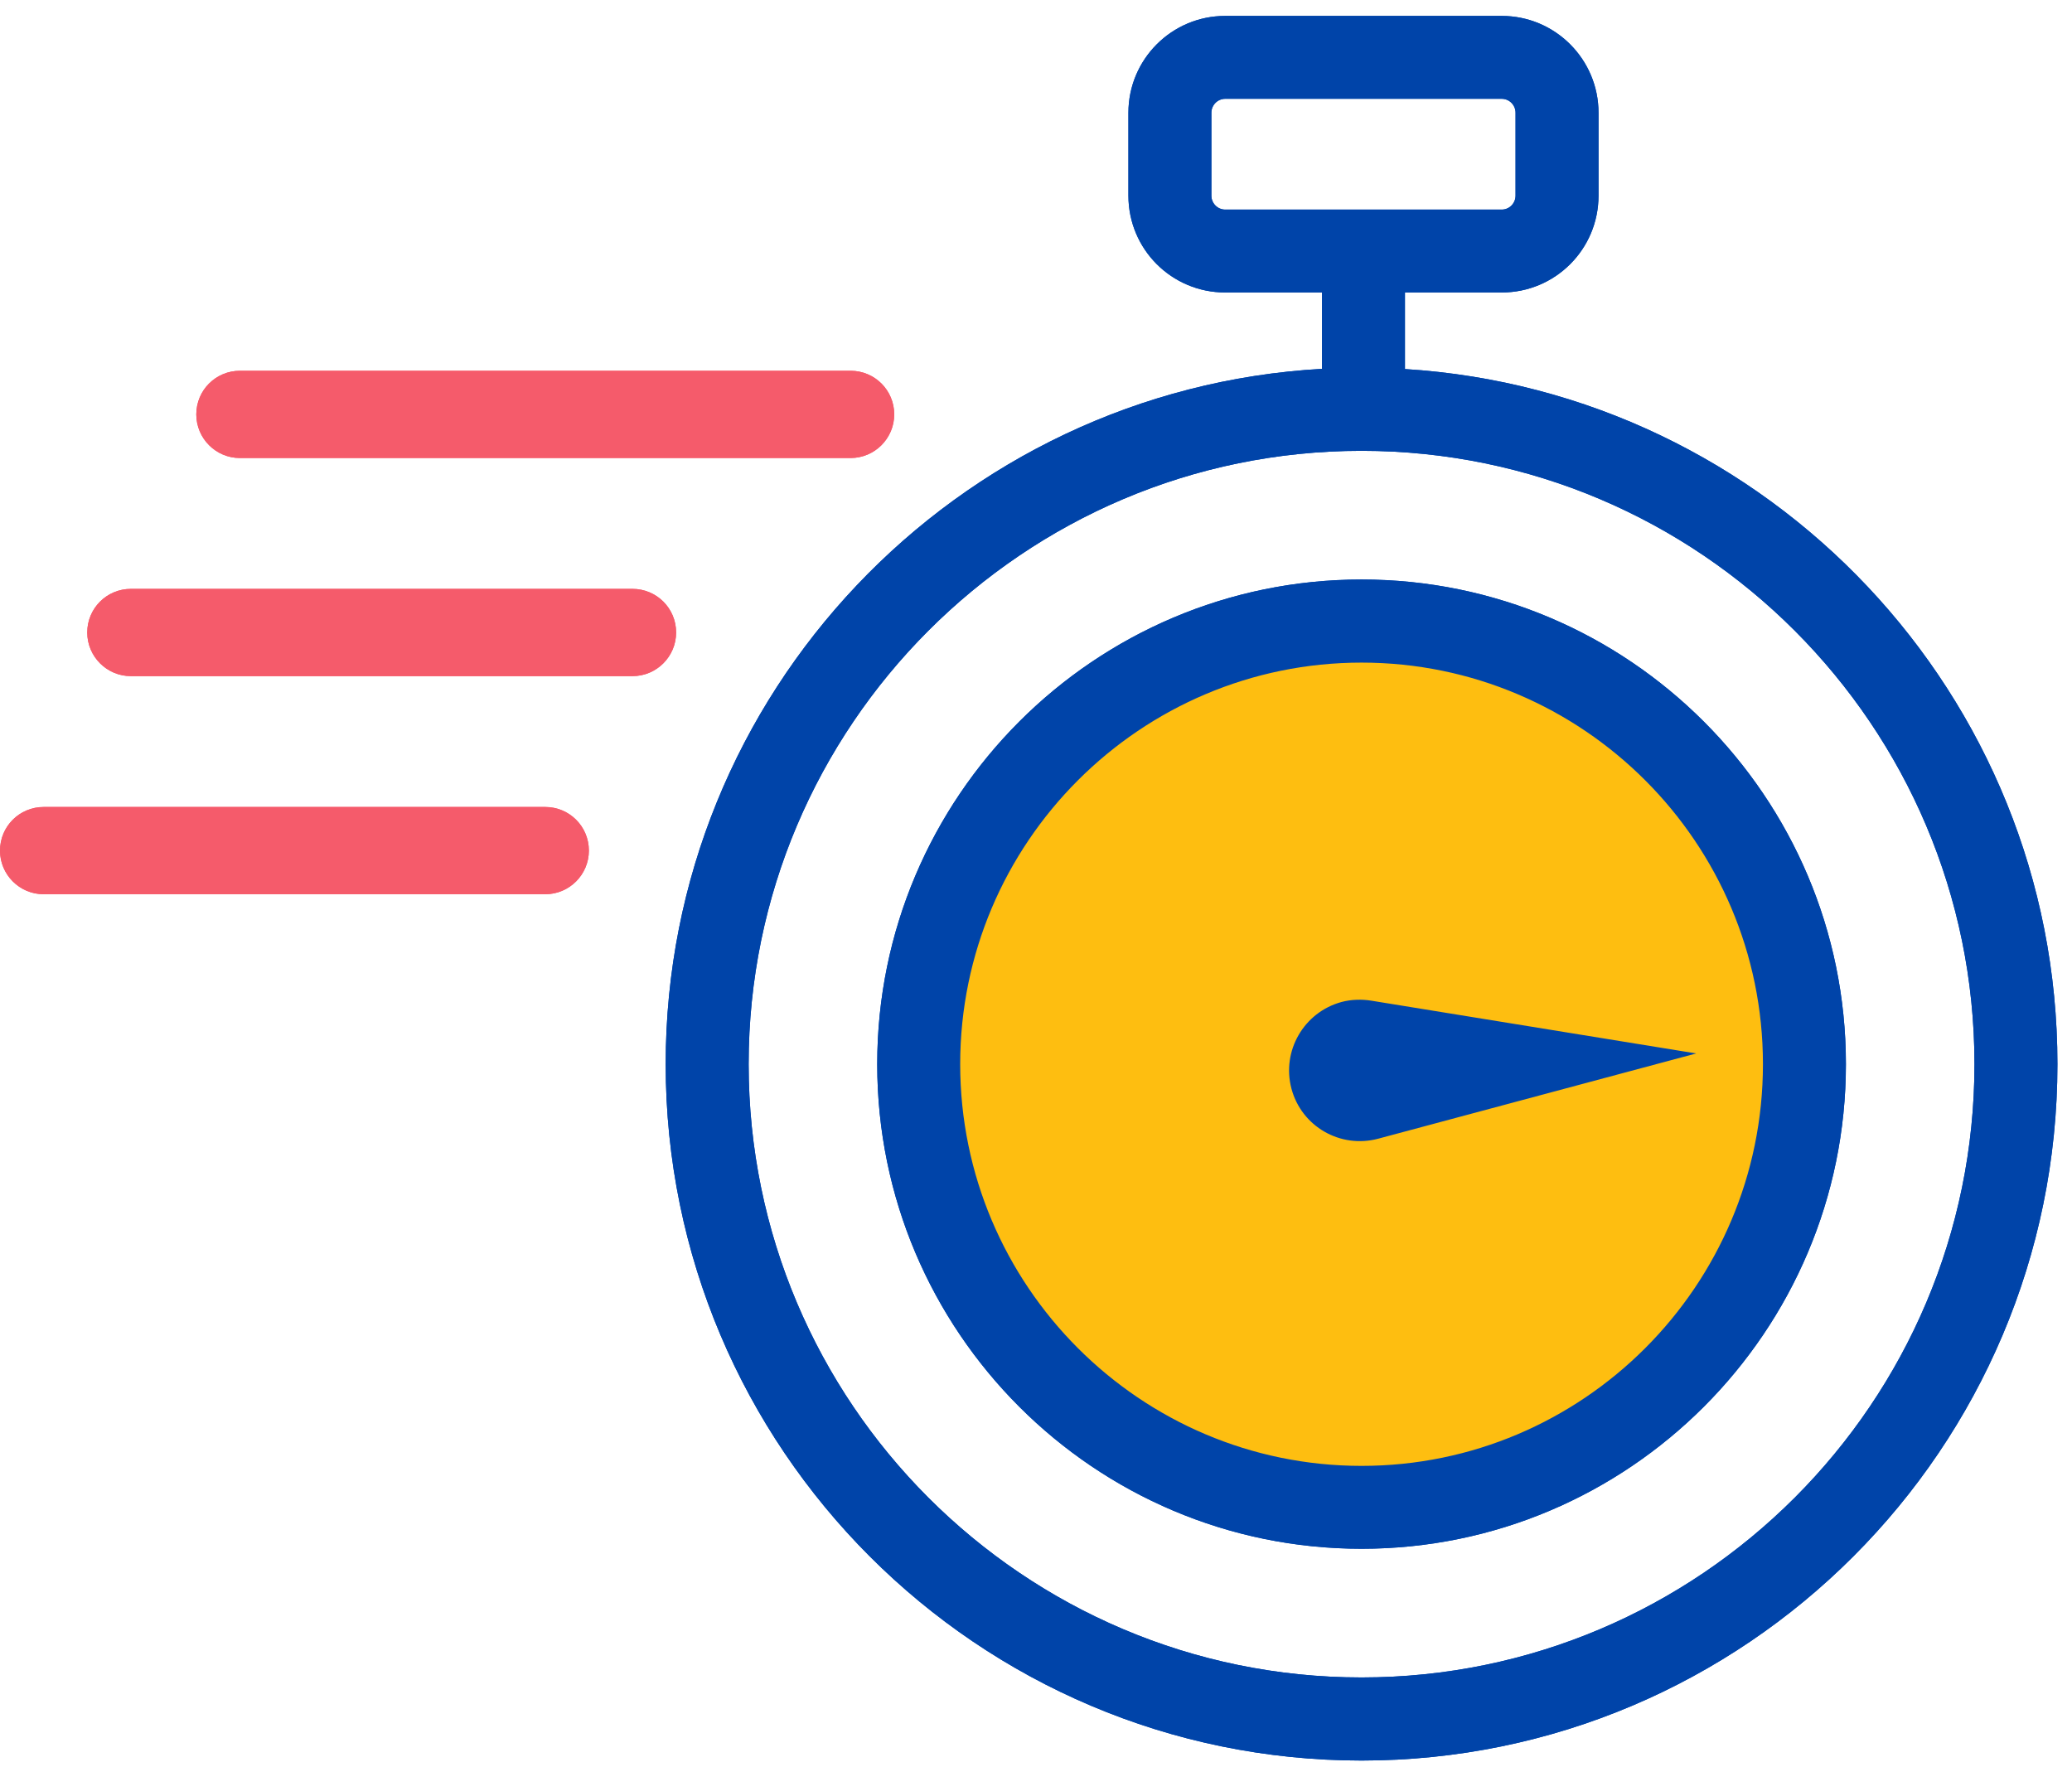 <svg id="SvgjsSvg1009" xmlns="http://www.w3.org/2000/svg" version="1.1" xmlns:xlink="http://www.w3.org/1999/xlink" xmlns:svgjs="http://svgjs.com/svgjs" width="95" height="81"><defs id="SvgjsDefs1010"></defs><path id="SvgjsPath1011" d="M426 3287C437.046 3287 446 3295.95 446 3307C446 3318.04 437.046 3327 426 3327C414.954 3327 406 3318.04 406 3307C406 3295.95 414.954 3287 426 3287Z " fill="#febe10" transform="matrix(1,0,0,1,-364,-3259)"></path><path id="SvgjsPath1012" d="M426.427 3339.72C408.834 3339.72 394.521 3325.4 394.521 3307.79C394.521 3290.799 407.86 3276.856 424.612 3275.911L424.612 3272.41L420.175 3272.41C417.724 3272.41 415.737 3270.43 415.737 3267.97L415.737 3264.17C415.737 3261.72 417.724 3259.73 420.175 3259.73L432.853 3259.73C435.304 3259.73 437.291 3261.72 437.291 3264.17L437.291 3267.97C437.291 3270.43 435.304 3272.41 432.853 3272.41L428.416 3272.41L428.416 3275.921C445.086 3276.953 458.332 3290.858 458.332 3307.79C458.332 3325.4 444.02 3339.72 426.427 3339.72ZM426.427 3279.67C410.932 3279.67 398.325 3292.29 398.325 3307.79C398.325 3323.3 410.932 3335.91 426.427 3335.91C441.923 3335.91 454.528 3323.3 454.528 3307.79C454.528 3292.29 441.923 3279.67 426.427 3279.67ZM426.427 3330.01C414.182 3330.01 404.22 3320.05 404.22 3307.79C404.22 3295.54 414.182 3285.57 426.427 3285.57C438.671 3285.57 448.634 3295.54 448.634 3307.79C448.634 3320.05 438.671 3330.01 426.427 3330.01ZM426.427 3289.38C416.28 3289.38 408.024 3297.64 408.024 3307.79C408.024 3317.95 416.28 3326.21 426.427 3326.21C436.574 3326.21 444.83 3317.95 444.83 3307.79C444.83 3297.64 436.574 3289.38 426.427 3289.38ZM426.871 3304.88L441.769 3307.3L427.184 3311.21C425.454 3311.67 423.676 3310.65 423.214 3308.92C422.751 3307.19 423.779 3305.41 425.51 3304.94C425.963 3304.82 426.435 3304.81 426.871 3304.88ZM433.487 3264.17C433.487 3263.82 433.204 3263.53 432.853 3263.53L420.175 3263.53C419.824 3263.53 419.541 3263.82 419.541 3264.17L419.541 3267.97C419.541 3268.32 419.824 3268.61 420.175 3268.61L432.853 3268.61C433.204 3268.61 433.487 3268.32 433.487 3267.97Z " fill="#0044a9" transform="matrix(1,0,0,1,-364,-3259)"></path><path id="SvgjsPath1013" d="M375 3276L403 3276C404.104 3276 405 3276.89 405 3278C405 3279.1 404.104 3280 403 3280L375 3280C373.895 3280 373 3279.1 373 3278C373 3276.89 373.895 3276 375 3276ZM370 3286L393 3286C394.105 3286 395 3286.89 395 3288C395 3289.1 394.105 3290 393 3290L370 3290C368.895 3290 368 3289.1 368 3288C368 3286.89 368.895 3286 370 3286ZM366 3296L389 3296C390.104 3296 391 3296.89 391 3298C391 3299.1 390.104 3300 389 3300L366 3300C364.895 3300 364 3299.1 364 3298C364 3296.89 364.895 3296 366 3296Z " fill="#f55b6b" transform="matrix(1,0,0,1,-364,-3259)"></path><path id="SvgjsPath1014" d="M426 3287C437.046 3287 446 3295.95 446 3307C446 3318.04 437.046 3327 426 3327C414.954 3327 406 3318.04 406 3307C406 3295.95 414.954 3287 426 3287Z " fill="#febe10" transform="matrix(1,0,0,1,-364,-3259)"></path><path id="SvgjsPath1015" d="M426.427 3339.72C408.834 3339.72 394.521 3325.4 394.521 3307.79C394.521 3290.799 407.86 3276.856 424.612 3275.911L424.612 3272.41L420.175 3272.41C417.724 3272.41 415.737 3270.43 415.737 3267.97L415.737 3264.17C415.737 3261.72 417.724 3259.73 420.175 3259.73L432.853 3259.73C435.304 3259.73 437.291 3261.72 437.291 3264.17L437.291 3267.97C437.291 3270.43 435.304 3272.41 432.853 3272.41L428.416 3272.41L428.416 3275.921C445.086 3276.953 458.332 3290.858 458.332 3307.79C458.332 3325.4 444.02 3339.72 426.427 3339.72ZM426.427 3279.67C410.932 3279.67 398.325 3292.29 398.325 3307.79C398.325 3323.3 410.932 3335.91 426.427 3335.91C441.923 3335.91 454.528 3323.3 454.528 3307.79C454.528 3292.29 441.923 3279.67 426.427 3279.67ZM426.427 3330.01C414.182 3330.01 404.22 3320.05 404.22 3307.79C404.22 3295.54 414.182 3285.57 426.427 3285.57C438.671 3285.57 448.634 3295.54 448.634 3307.79C448.634 3320.05 438.671 3330.01 426.427 3330.01ZM426.427 3289.38C416.28 3289.38 408.024 3297.64 408.024 3307.79C408.024 3317.95 416.28 3326.21 426.427 3326.21C436.574 3326.21 444.83 3317.95 444.83 3307.79C444.83 3297.64 436.574 3289.38 426.427 3289.38ZM426.871 3304.88L441.769 3307.3L427.184 3311.21C425.454 3311.67 423.676 3310.65 423.214 3308.92C422.751 3307.19 423.779 3305.41 425.51 3304.94C425.963 3304.82 426.435 3304.81 426.871 3304.88ZM433.487 3264.17C433.487 3263.82 433.204 3263.53 432.853 3263.53L420.175 3263.53C419.824 3263.53 419.541 3263.82 419.541 3264.17L419.541 3267.97C419.541 3268.32 419.824 3268.61 420.175 3268.61L432.853 3268.61C433.204 3268.61 433.487 3268.32 433.487 3267.97Z " fill="#0044a9" transform="matrix(1,0,0,1,-364,-3259)"></path><path id="SvgjsPath1016" d="M375 3276L403 3276C404.104 3276 405 3276.89 405 3278C405 3279.1 404.104 3280 403 3280L375 3280C373.895 3280 373 3279.1 373 3278C373 3276.89 373.895 3276 375 3276ZM370 3286L393 3286C394.105 3286 395 3286.89 395 3288C395 3289.1 394.105 3290 393 3290L370 3290C368.895 3290 368 3289.1 368 3288C368 3286.89 368.895 3286 370 3286ZM366 3296L389 3296C390.104 3296 391 3296.89 391 3298C391 3299.1 390.104 3300 389 3300L366 3300C364.895 3300 364 3299.1 364 3298C364 3296.89 364.895 3296 366 3296Z " fill="#f55b6b" transform="matrix(1,0,0,1,-364,-3259)"></path></svg>
